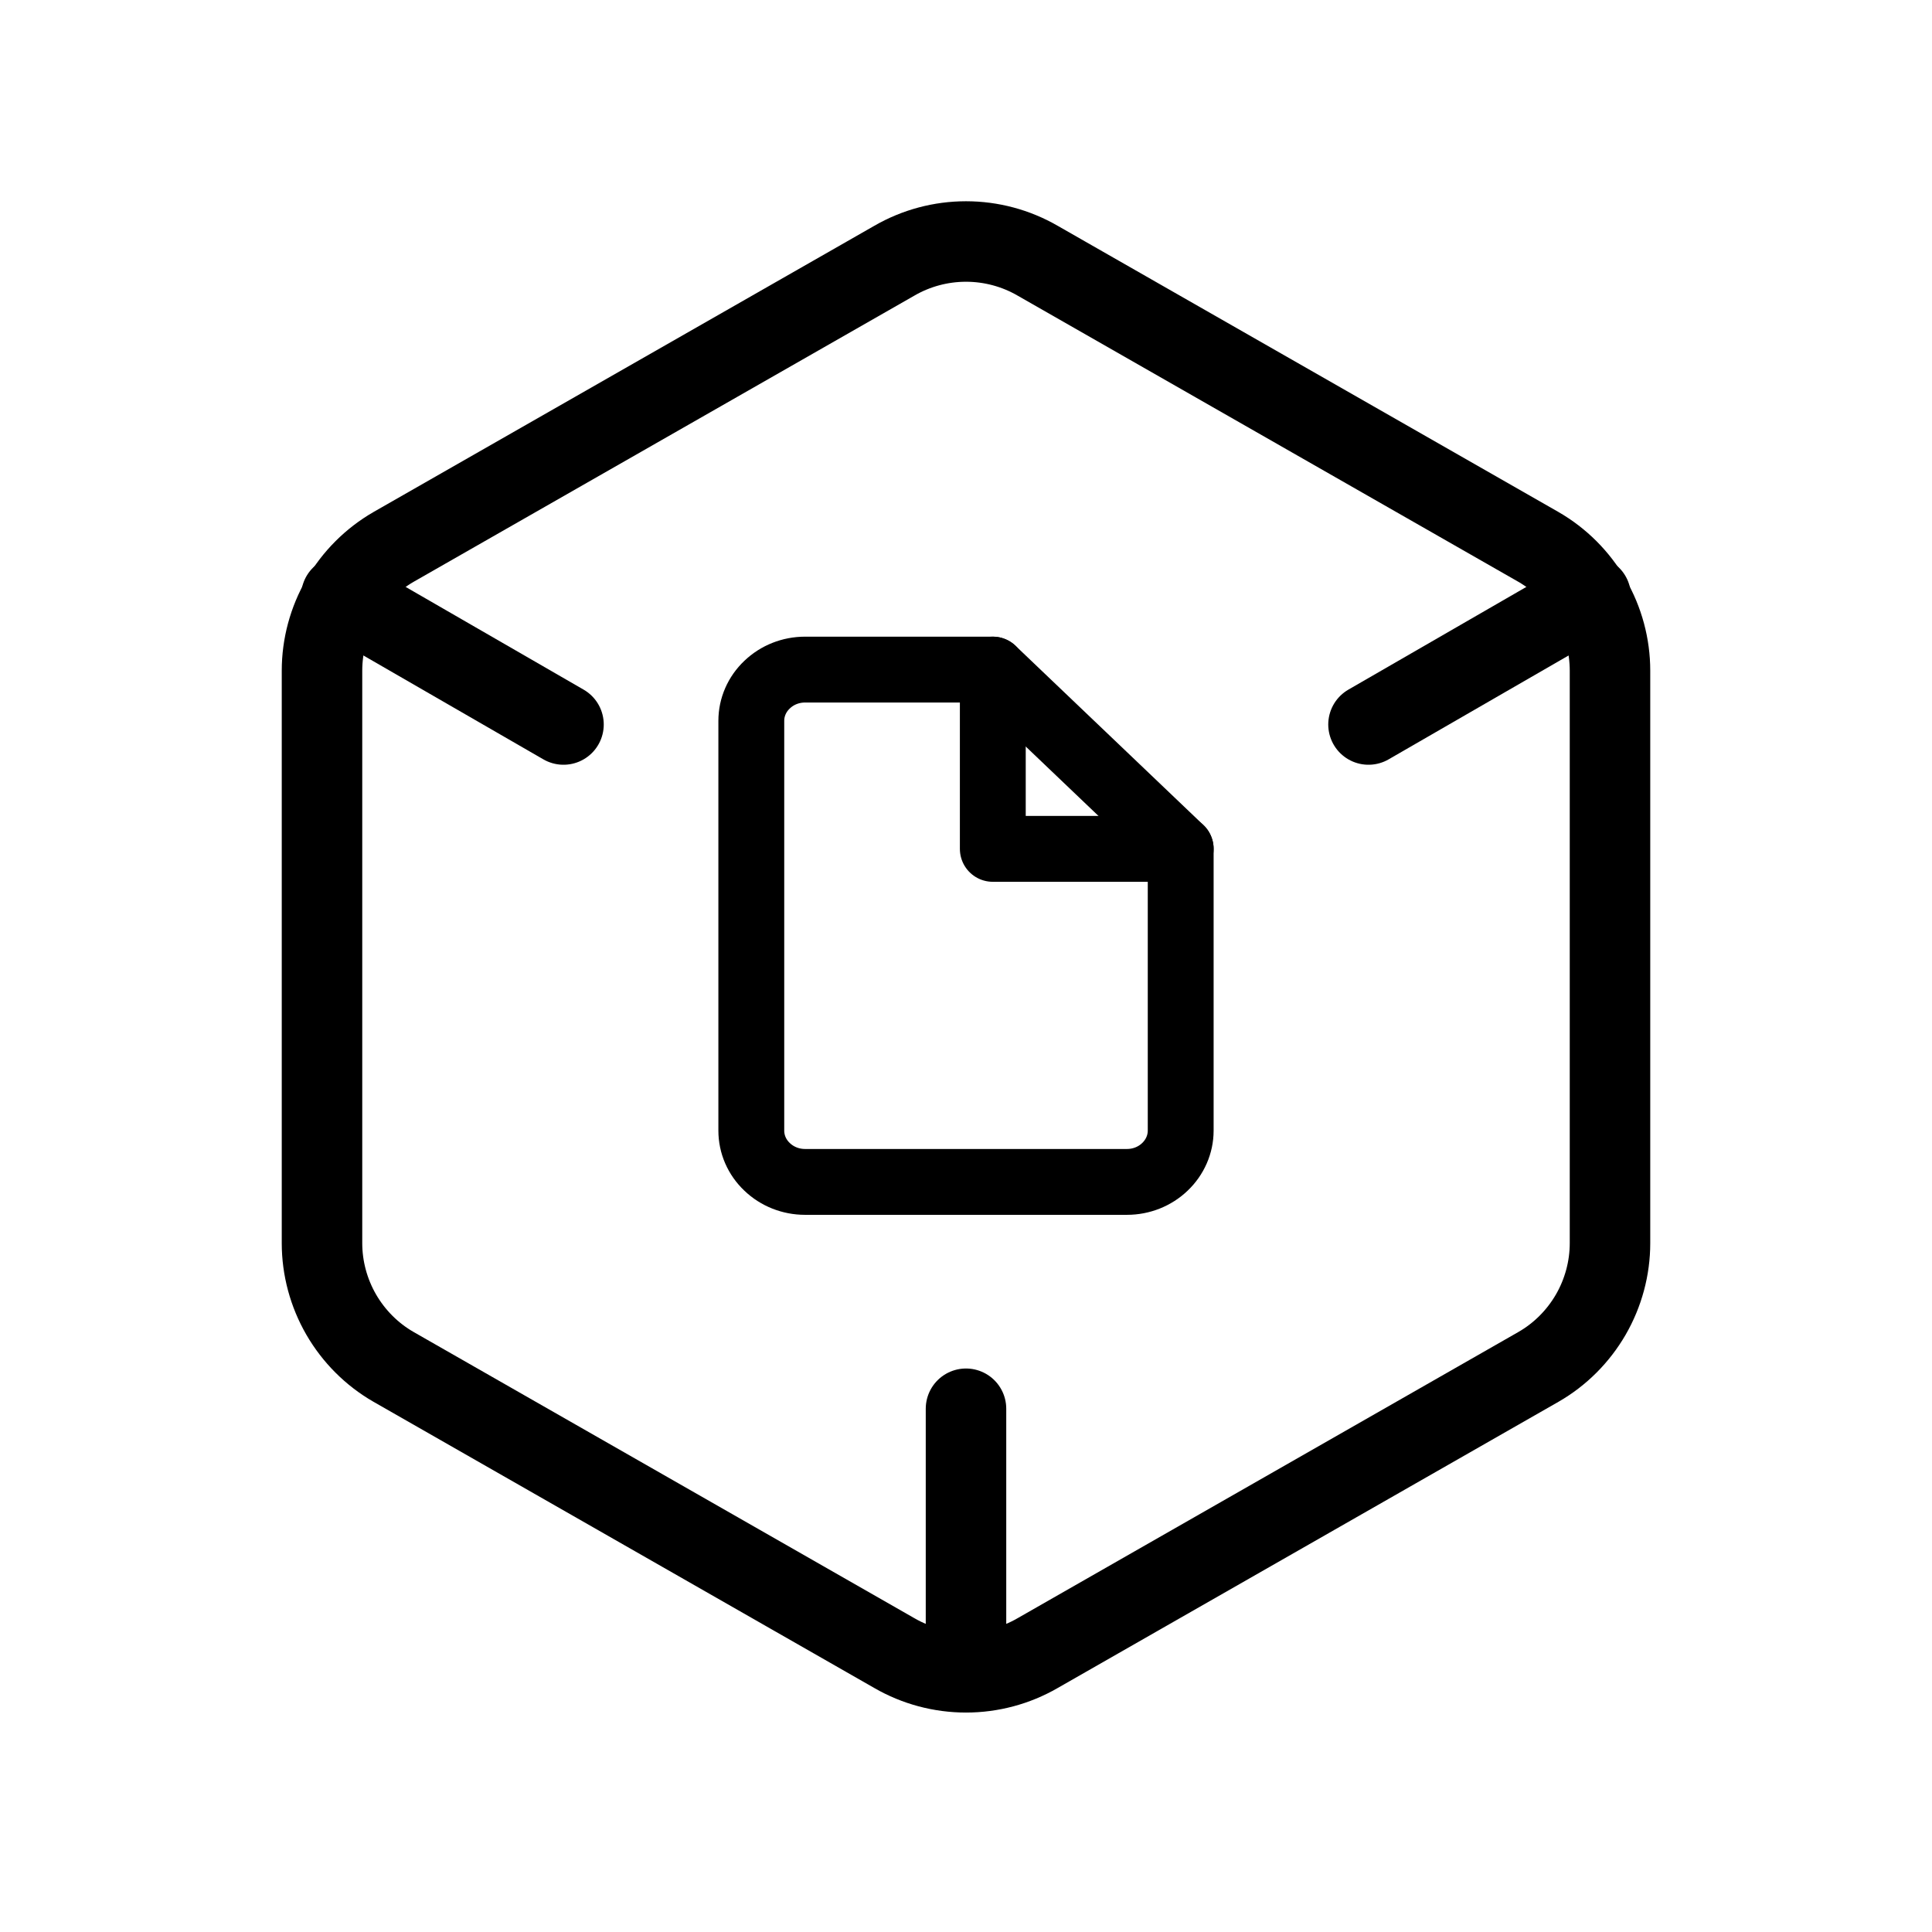 <svg width="24" height="24" viewBox="0 0 24 24" fill="none" xmlns="http://www.w3.org/2000/svg">
    <path d="M20 15.443V8.332C20 8.02 19.917 7.714 19.761 7.444C19.605 7.174 19.381 6.95 19.111 6.794L12.889 3.238C12.619 3.082 12.312 3 12 3C11.688 3 11.381 3.082 11.111 3.238L4.889 6.794C4.619 6.95 4.395 7.174 4.239 7.444C4.083 7.714 4 8.02 4 8.332V15.443C4 15.754 4.083 16.061 4.239 16.331C4.395 16.6 4.619 16.825 4.889 16.98L11.111 20.536C11.381 20.692 11.688 20.774 12 20.774C12.312 20.774 12.619 20.692 12.889 20.536L19.111 16.98C19.381 16.825 19.605 16.6 19.761 16.331C19.917 16.061 20 15.754 20 15.443Z" stroke="currentColor" stroke-linecap="round" stroke-linejoin="round"/>
    <path d="M12.333 8.318H10C9.823 8.318 9.654 8.385 9.529 8.505C9.403 8.624 9.333 8.786 9.333 8.954V14.045C9.333 14.214 9.403 14.376 9.529 14.495C9.654 14.615 9.823 14.682 10 14.682H14C14.177 14.682 14.346 14.615 14.471 14.495C14.596 14.376 14.667 14.214 14.667 14.045V10.545L12.333 8.318Z" stroke="currentColor" stroke-width="0.818" stroke-linecap="round" stroke-linejoin="round"/>
    <path d="M12.333 8.318V10.545H14.667" stroke="currentColor" stroke-width="0.818" stroke-linecap="round" stroke-linejoin="round"/>
    <path d="M4.24 7.407L7 9" stroke="currentColor" stroke-linecap="round" stroke-linejoin="round"/>
    <path d="M17 9L19.76 7.407" stroke="currentColor" stroke-linecap="round" stroke-linejoin="round"/>
    <path d="M12 20.5V17.5" stroke="currentColor" stroke-linecap="round" stroke-linejoin="round"/>
</svg>
